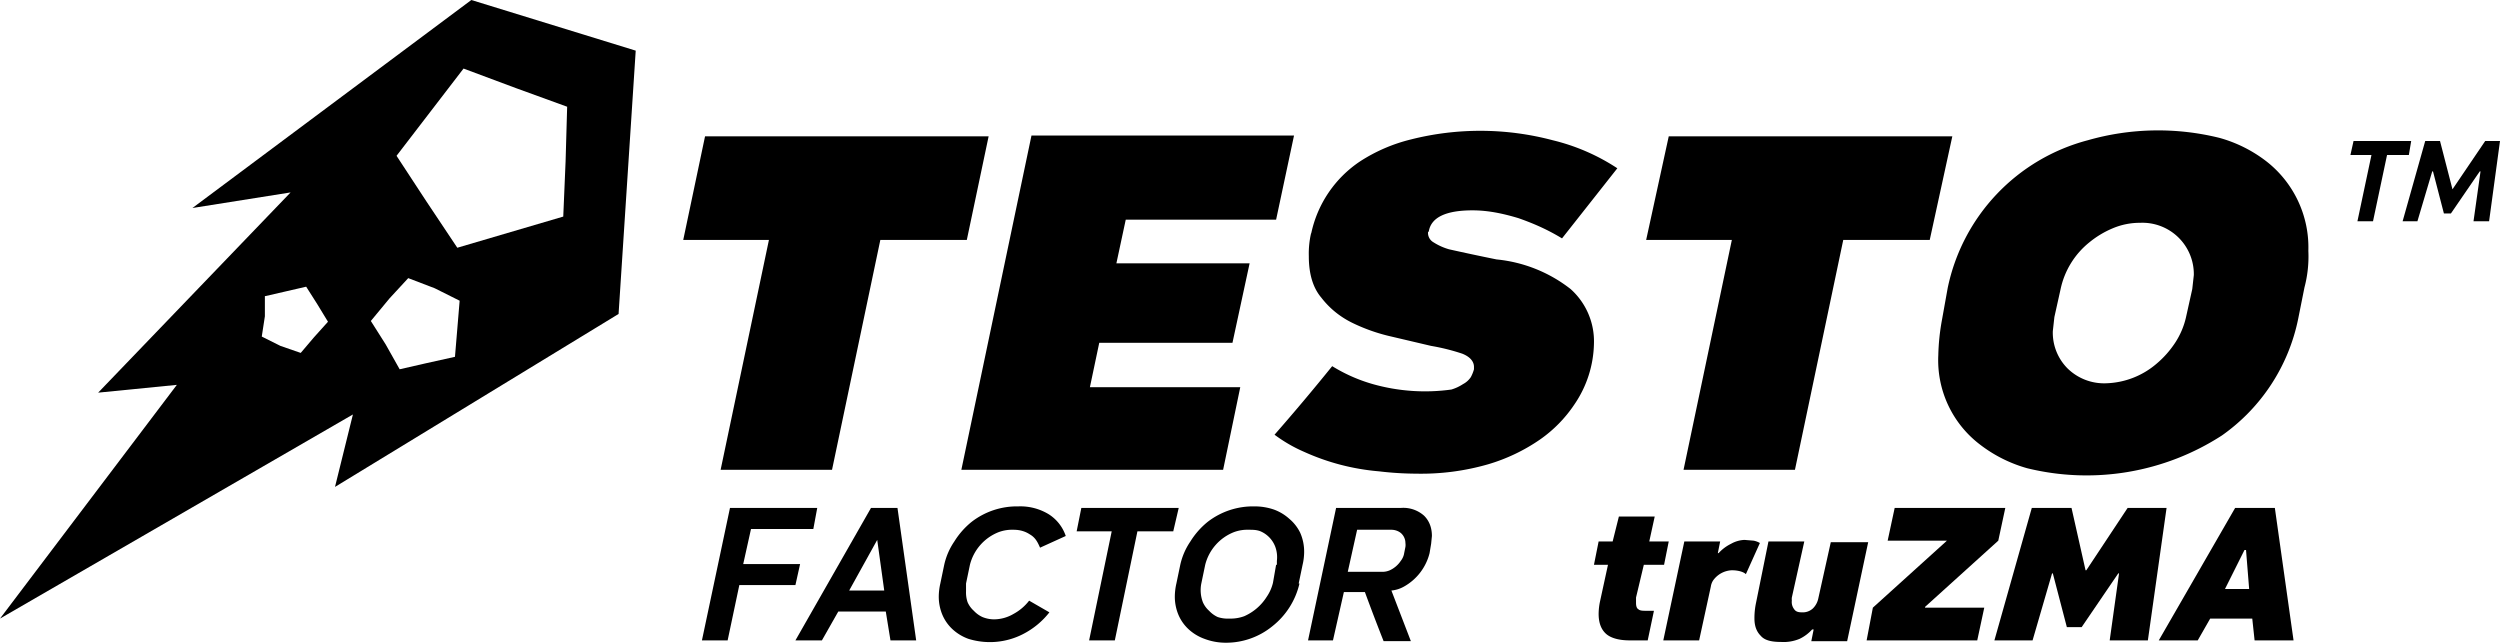 <svg xmlns="http://www.w3.org/2000/svg" width="100%" height="100%" fill-rule="evenodd" clip-rule="evenodd" image-rendering="optimizeQuality" shape-rendering="geometricPrecision" text-rendering="geometricPrecision" version="1.1" viewBox="0 0 3.209 .825" xml:space="preserve">
  <defs>
    <style type="text/css">
      .fil0{fill:#000;fill-rule:nonzero}
    </style>
  </defs>
  <g id="Camada_x0020_1">
    <g id="_1949625950080">
      <path d="M1.241.308l.028-.133H.905L.877.308h.11L.925.603h.143L1.13.308z" class="fil0"/>
      <path id="1" d="M1.234.603h.336l.022-.106h-.193L1.411.44h.171l.022-.102h-.171l.012-.056h.193l.023-.108h-.337z" class="fil0"/>
      <path id="2" d="M1.683.299a.116.116 0 0 0-.003.03c0 .022.005.04.016.053.01.013.023.024.039.032a.229.229 0 0 0 .051.018l.051.012a.267.267 0 0 1 .04.01c.01.004.015.01.015.017v.003a.048.048 0 0 1-.004.01.027.027 0 0 1-.01.009.057.057 0 0 1-.015.007.246.246 0 0 1-.101-.007A.207.207 0 0 1 1.71.47a2.865 2.865 0 0 1-.074.088.188.188 0 0 0 .038.022.292.292 0 0 0 .096.025.418.418 0 0 0 .048.003.31.31 0 0 0 .092-.012.233.233 0 0 0 .067-.032.17.17 0 0 0 .044-.045.143.143 0 0 0 .025-.078.09.09 0 0 0-.03-.07.183.183 0 0 0-.095-.038A2.96 2.96 0 0 1 1.86.32a.076.076 0 0 1-.02-.009A.014.014 0 0 1 1.833.3V.298l.001-.001C1.837.279 1.856.27 1.89.27c.02 0 .039.004.059.01.02.007.038.015.056.026l.071-.09A.263.263 0 0 0 1.993.18a.363.363 0 0 0-.182-.001.213.213 0 0 0-.065.028.148.148 0 0 0-.063.093z" class="fil0"/>
      <path id="3" d="M2.477.308l.029-.133h-.364l-.029.133h.11l-.062.295h.143l.062-.295z" class="fil0"/>
      <path id="4" d="M2.95.409l.008-.04a.155.155 0 0 0 .005-.047.14.14 0 0 0-.054-.115.175.175 0 0 0-.06-.03.328.328 0 0 0-.169.003.248.248 0 0 0-.18.19l-.007.039a.286.286 0 0 0-.005.047.136.136 0 0 0 .054.115.178.178 0 0 0 .06.03.32.32 0 0 0 .25-.042.242.242 0 0 0 .098-.15zM2.814.371l-.008.036a.1.1 0 0 1-.014.033.125.125 0 0 1-.024.027.104.104 0 0 1-.065.025.067.067 0 0 1-.049-.019.065.065 0 0 1-.019-.048l.002-.018.008-.036a.105.105 0 0 1 .037-.06.121.121 0 0 1 .03-.018.089.089 0 0 1 .035-.007.066.066 0 0 1 .069.067l-.002.018z" class="fil0"/>
      <path d="M1.044.679l.005-.027H.937l-.036.17h.033L.949.751h.072l.006-.027H.954l.01-.045z" class="fil0"/>
      <path id="1" d="M1.09.758l.036-.065.009.065H1.09zm.047.027l.006.037h.033l-.024-.17h-.034l-.097.17h.034l.021-.037h.061z" class="fil0"/>
      <path id="2" d="M1.347.786L1.321.771a.063.063 0 0 1-.02.017.05.05 0 0 1-.025.007.04.04 0 0 1-.015-.003.035.035 0 0 1-.011-.008.032.032 0 0 1-.008-.011.039.039 0 0 1-.002-.014v-.01l.005-.024a.061.061 0 0 1 .037-.042.05.05 0 0 1 .019-.003c.008 0 .015.002.021.006.007.004.01.01.013.017l.033-.015A.053.053 0 0 0 1.346.66a.07.07 0 0 0-.039-.01.095.095 0 0 0-.06.02.1.1 0 0 0-.022.025.086.086 0 0 0-.013.03l-.005.024a.078.078 0 0 0-.002.017.06.06 0 0 0 .005.024.054.054 0 0 0 .013.018.06.06 0 0 0 .02.012.093.093 0 0 0 .07-.006.102.102 0 0 0 .034-.028z" class="fil0"/>
      <path id="3" d="M1.513.652h-.125l-.006.03h.045l-.029.14h.033l.029-.14h.046z" class="fil0"/>
      <path id="4" d="M1.667.749l.005-.024a.073.073 0 0 0 .002-.016.06.06 0 0 0-.005-.025.054.054 0 0 0-.014-.018.06.06 0 0 0-.02-.012A.076.076 0 0 0 1.61.65a.095.095 0 0 0-.06.02.1.1 0 0 0-.022.025.086.086 0 0 0-.013.03L1.51.749a.078.078 0 0 0-.002.017.06.06 0 0 0 .005.024.054.054 0 0 0 .013.018.06.06 0 0 0 .02.012.077.077 0 0 0 .027.005.094.094 0 0 0 .06-.021.098.098 0 0 0 .035-.055zM1.638.725l-.004.023a.054.054 0 0 1-.008.018.065.065 0 0 1-.029.025.05.05 0 0 1-.019.003.04.04 0 0 1-.015-.002.035.035 0 0 1-.011-.008.032.032 0 0 1-.008-.011.044.044 0 0 1-.002-.024l.005-.024a.061.061 0 0 1 .037-.042.05.05 0 0 1 .019-.003c.005 0 .01 0 .015.002a.035.035 0 0 1 .019.02.039.039 0 0 1 .002.018v.005z" class="fil0"/>
      <path id="5" d="M1.835.71l.002-.012.001-.01c0-.01-.003-.019-.01-.026a.04.04 0 0 0-.03-.01h-.083l-.036.17h.032L1.725.76h.027a2.651 2.651 0 0 0 .024.063h.035L1.786.758a.04.04 0 0 0 .016-.005.068.068 0 0 0 .033-.043zM1.73.734l.012-.054h.044c.005 0 .01.002.013.005a.017.017 0 0 1 .005.012.018.018 0 0 1 0 .005l-.002.01a.022.022 0 0 1-.004.008.034.034 0 0 1-.014.012.024.024 0 0 1-.01.002H1.73z" class="fil0"/>
      <path fill="#000" d="M.373.247l-.126.02L.605 0l.211.065-.022.338L.43.625.453.532 0 .794l.227-.3-.101.01.247-.257zm.151.11L.558.37.59.386.587.422.584.458.548.466.513.474.495.442.476.412.5.383.524.357zM.595.088l.067.025.066.024-.002.07-.003.071-.068.02-.068.02-.04-.06L.509.2.552.144.595.088zM.341.38L.367.374.393.368.407.39l.014.023-.018.02-.017.02L.36.444.336.432.34.406.34.38z"/>
      <path d="M2.143.695h-.026l.007-.032h-.046L2.07.695h-.018l-.006.03h.018l-.01.046a.08.08 0 0 0-.002.017c0 .011.003.02.01.026.006.005.016.008.03.008h.023l.008-.038h-.01c-.004 0-.008 0-.01-.002-.002-.001-.003-.004-.003-.008V.767l.01-.042h.026l.006-.03z" class="fil0"/>
      <path id="1" d="M2.24.693a.038.038 0 0 0-.018.005.053.053 0 0 0-.016.012h-.001l.003-.015h-.046l-.027.127h.046l.015-.069a.02.02 0 0 1 .003-.008.031.031 0 0 1 .024-.013c.008 0 .015.002.018.005l.018-.04a.026.026 0 0 0-.008-.003L2.239.693z" class="fil0"/>
      <path id="2" d="M2.27.695l-.016.079a.094.094 0 0 0-.002.02c0 .01.003.017.008.022.005.006.014.008.026.008A.053.053 0 0 0 2.31.82a.051.051 0 0 0 .016-.012h.002l-.003.015h.046l.027-.127H2.35l-.016.072a.025.025 0 0 1-.007.013.019.019 0 0 1-.014.005c-.005 0-.008-.001-.01-.004A.015.015 0 0 1 2.3.771a.018.018 0 0 1 0-.004l.016-.072H2.27z" class="fil0"/>
      <path id="3" d="M2.471.779l.094-.085.009-.042h-.142l-.009.042h.076l-.001.001-.094.085-.008.042h.142L2.547.78h-.076z" class="fil0"/>
      <path id="4" d="M2.708.822h.049l.024-.17h-.05l-.053.08h-.001l-.018-.08h-.051l-.048.17h.049l.025-.086h.001l.018.069h.019l.047-.069h.001z" class="fil0"/>
      <path id="5" d="M2.856.756l.025-.05h.002l.004.05h-.031zm.035.038l.003.028h.05L2.92.652h-.051l-.098.17h.05l.016-.028h.055z" class="fil0"/>
      <path d="M3.095.181h-.074l-.004.018h.027l-.018.085h.02l.018-.085h.028z" class="fil0"/>
      <path id="1" d="M3.175.284h.02l.014-.103H3.19l-.042.062-.016-.062h-.019l-.029.103h.019L3.122.22h.001l.014.054h.009L3.183.22h.001z" class="fil0"/>
    </g>
  </g>
</svg>
